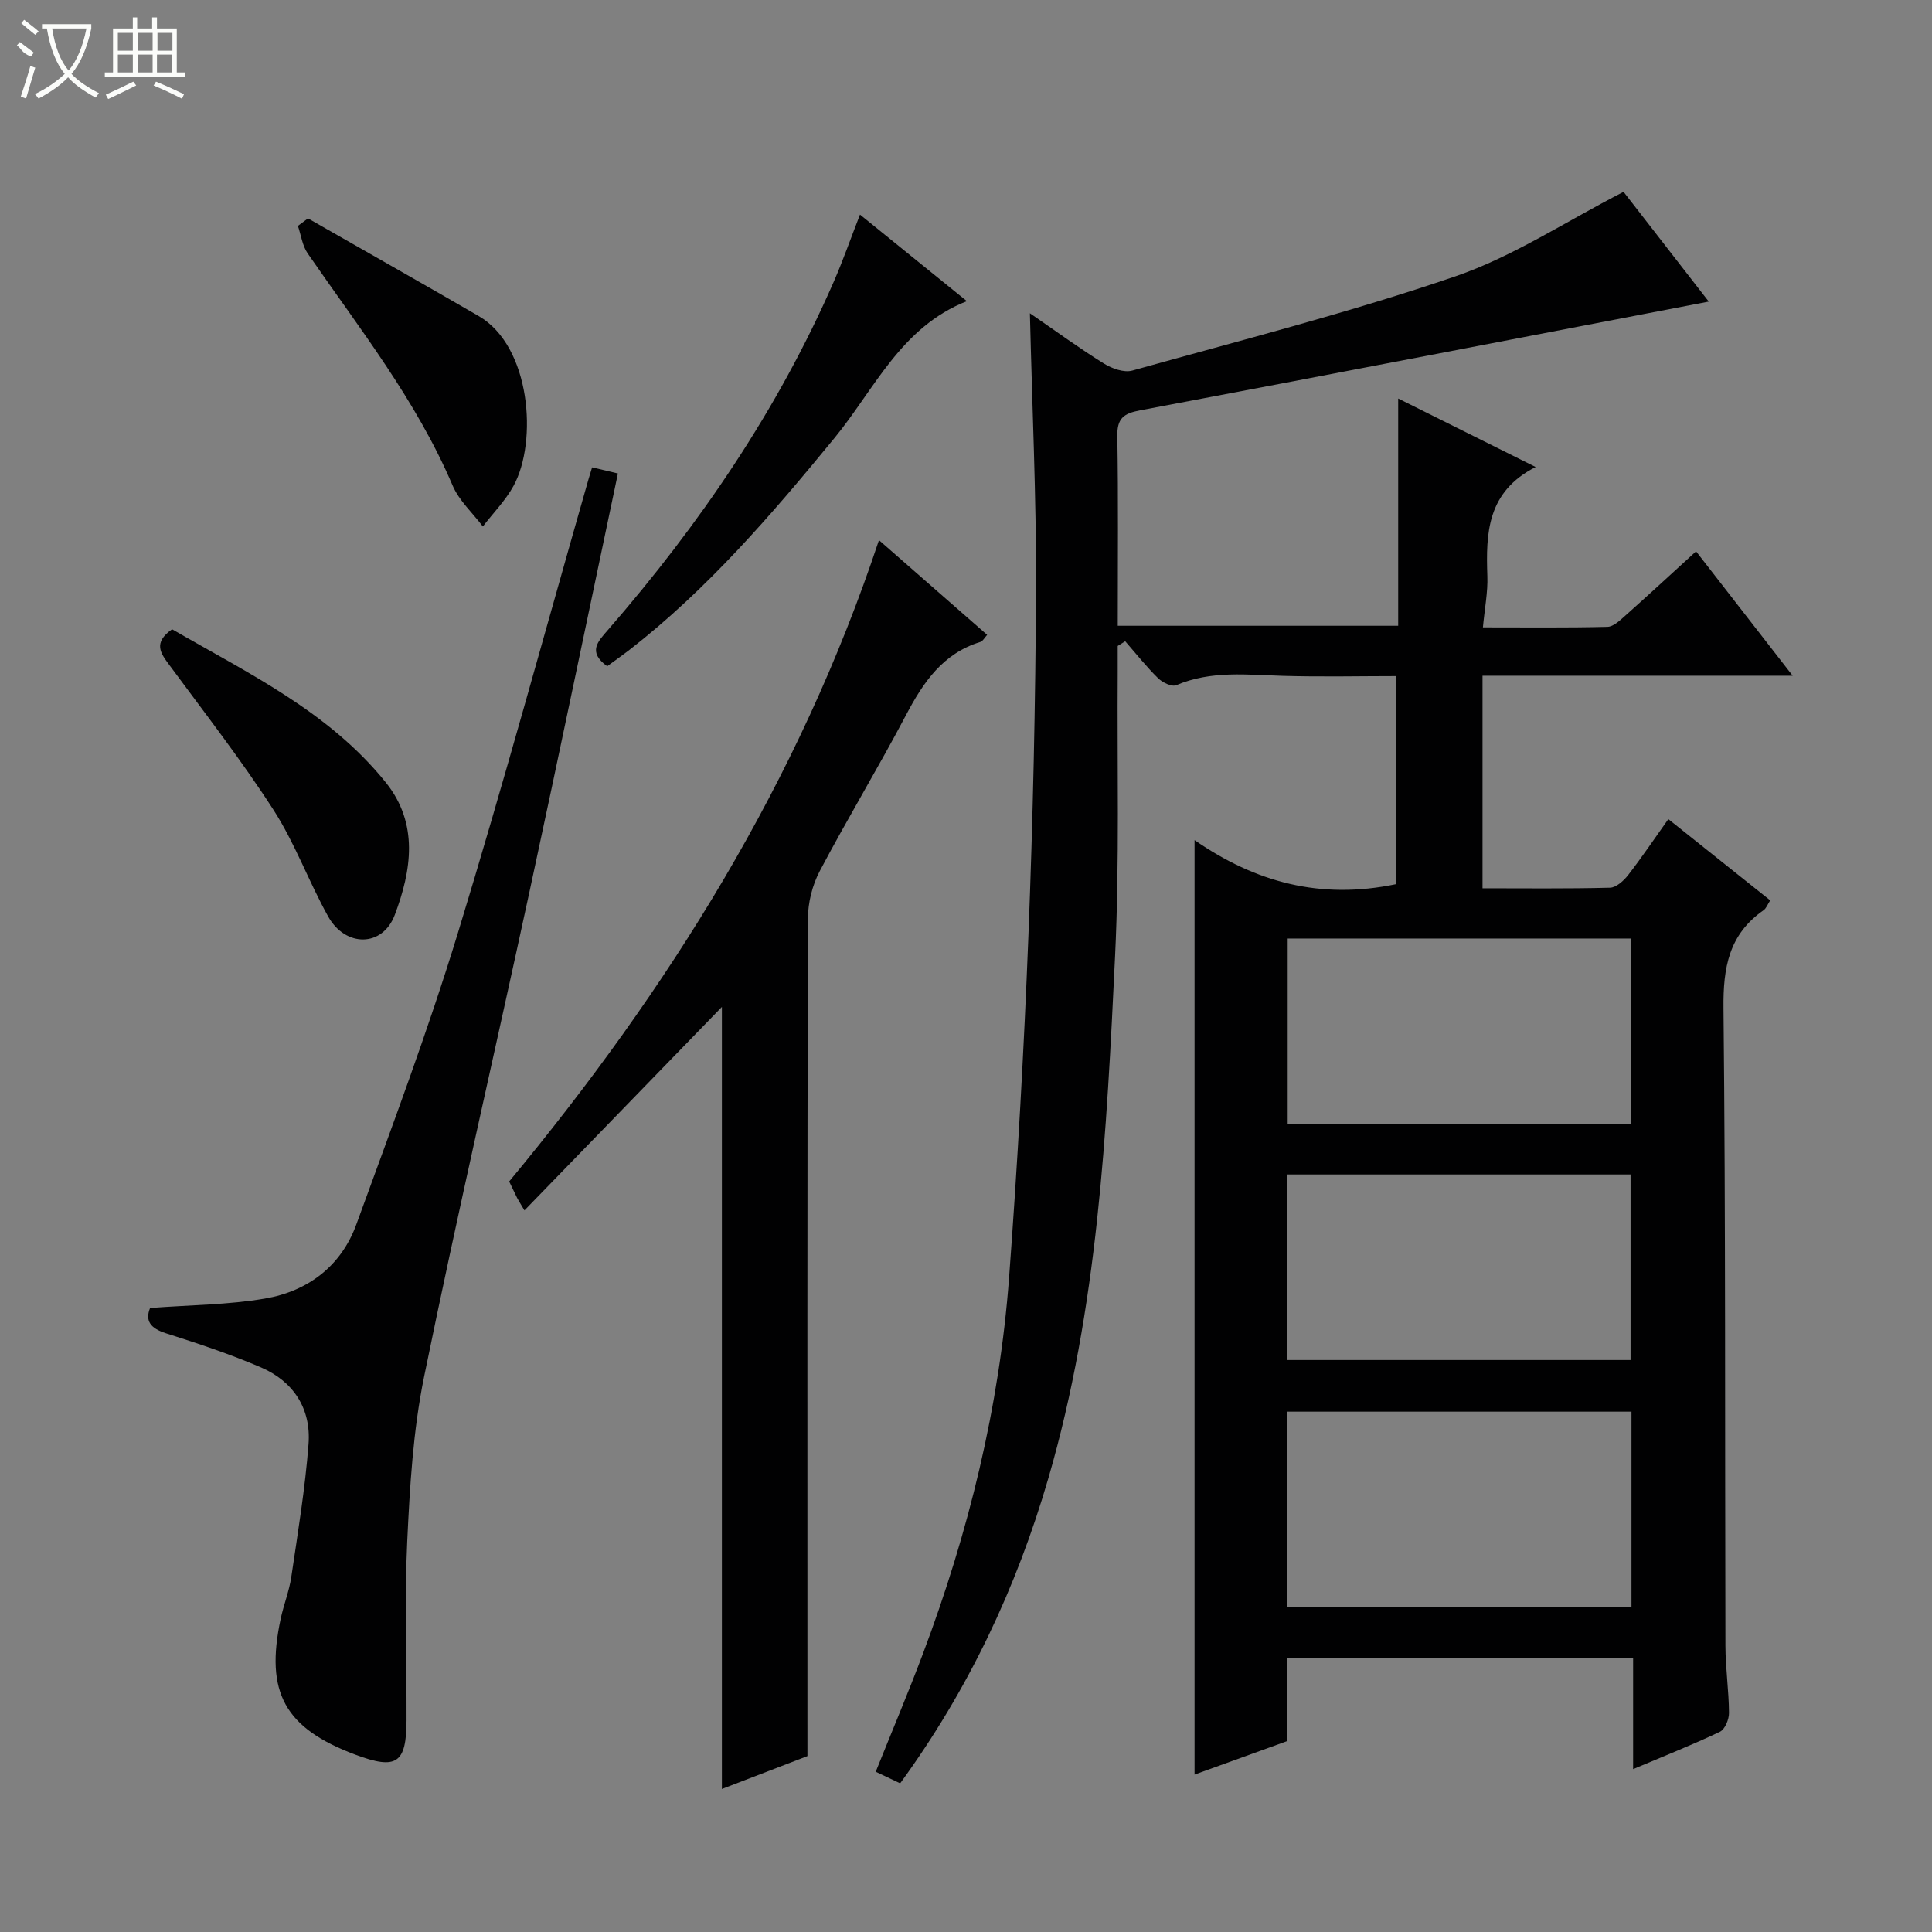 <svg enable-background="new 0 0 400 400" viewBox="0 0 400 400" xmlns="http://www.w3.org/2000/svg"><rect x="0" y="0" width="400" height="400" fill="#808080" stroke="none"/><g fill="#010102"><path d="m213.23 64.86c5.46 3.75 10.28 7.28 15.34 10.42 1.65 1.03 4.15 1.92 5.87 1.44 22.37-6.25 44.94-11.99 66.89-19.51 11.93-4.09 22.78-11.32 34.81-17.49 5.53 7.12 11.87 15.29 17.64 22.72-39.32 7.55-78.52 15.12-117.75 22.52-3.41.64-4.76 1.66-4.7 5.33.22 12.97.09 25.94.09 39.27h58.06c0-15.53 0-30.93 0-47.05 9.21 4.59 18.31 9.12 28.46 14.18-10.09 5.14-10.31 13.7-10 22.61.12 3.27-.54 6.56-.92 10.59 8.92 0 17.35.1 25.78-.11 1.25-.03 2.59-1.33 3.67-2.29 4.82-4.29 9.56-8.67 14.68-13.34 6.68 8.6 13.04 16.78 20 25.75-21.82 0-42.56 0-64.21 0v44.01c8.51 0 17.46.11 26.4-.12 1.28-.03 2.82-1.43 3.73-2.59 2.84-3.66 5.43-7.52 8.34-11.61 7.13 5.69 14 11.17 21.09 16.82-.52.8-.8 1.64-1.38 2.05-7.17 4.99-8.38 11.86-8.29 20.27.46 43.99.28 87.99.4 131.99.01 4.65.71 9.29.74 13.93.01 1.34-.84 3.4-1.89 3.9-5.67 2.7-11.52 5.01-17.96 7.73 0-7.99 0-15.36 0-23.01-24.08 0-47.66 0-71.69 0v17.23c-6.42 2.32-12.57 4.55-19.11 6.91 0-64.44 0-128.36 0-193.47 12.62 8.73 26.04 12.38 41.7 9.12 0-13.86 0-28.22 0-43.08-7.46 0-15.42.18-23.37-.05-7.47-.22-14.91-1.14-22.12 1.93-.91.39-2.86-.55-3.77-1.45-2.43-2.39-4.56-5.08-6.8-7.65-.52.33-1.03.65-1.55.98 0 1.77.01 3.54 0 5.32-.13 19.66.39 39.36-.55 58.98-1.74 36.34-3.55 72.75-13.81 108.01-6.6 22.69-16.55 43.8-30.68 63.17-1.72-.82-3.33-1.58-5.06-2.4 3.29-8.2 6.69-16.24 9.76-24.4 9.46-25.16 15.85-51.1 17.85-77.93 1.75-23.54 3.08-47.12 4-70.7.94-24.11 1.47-48.25 1.58-72.38.06-18.6-.81-37.22-1.27-56.55zm124.55 227.41c-24 0-47.54 0-71.22 0v40.37h71.22c0-13.52 0-26.75 0-40.37zm-.16-59.49c0-13.19 0-25.88 0-38.47-23.92 0-47.46 0-71.02 0v38.47zm-71.17 10.38v38.42h71.14c0-13.05 0-25.74 0-38.42-23.83 0-47.26 0-71.14 0z"/><path d="m181.98 111.83c7.94 6.95 15.06 13.18 22.4 19.61-.58.63-.9 1.31-1.39 1.46-7.79 2.38-11.83 8.35-15.41 15.15-5.73 10.88-12.12 21.42-17.86 32.3-1.54 2.92-2.44 6.54-2.45 9.84-.15 55.65-.1 111.31-.1 166.96v6.43c-5.82 2.24-11.61 4.46-17.71 6.81 0-54.53 0-108.51 0-161.92-13.18 13.58-26.72 27.54-40.88 42.13-1.03-1.75-1.3-2.16-1.52-2.59-.58-1.17-1.14-2.36-1.64-3.4 32.99-39.8 59.98-82.83 76.56-132.78z"/><path d="m31.07 270.81c8.41-.64 16.22-.65 23.81-1.96 8.87-1.52 15.75-6.72 18.89-15.33 7.28-19.95 14.75-39.86 20.97-60.15 9.56-31.23 18.12-62.76 27.11-94.17.18-.62.37-1.24.74-2.44 1.78.42 3.43.82 5.34 1.27-6.13 29.04-12.08 57.73-18.26 86.38-7.24 33.56-15 67.01-21.87 100.65-2.28 11.16-2.95 22.72-3.49 34.13-.58 12.3-.1 24.64-.14 36.97-.03 8.96-2.07 10.31-10.56 7.14-14.66-5.49-18.76-12.88-15.5-28.13.62-2.92 1.77-5.75 2.2-8.68 1.35-9.15 2.87-18.31 3.57-27.53.55-7.31-3.12-12.97-9.88-15.87-6.38-2.74-13.02-4.94-19.65-7.05-3.23-1.04-4.34-2.59-3.28-5.23z"/><path d="m125.71 137.94c-4.1-2.98-1.92-5.12.16-7.52 18.98-21.84 35.16-45.52 46.77-72.14 1.9-4.36 3.47-8.86 5.41-13.85 7.62 6.17 14.81 11.99 22.13 17.92-13.64 5.37-19.12 18.22-27.38 28.3-13.01 15.86-26.32 31.36-42.62 44.01-1.45 1.11-2.94 2.15-4.47 3.28z"/><path d="m35.63 130.28c15.79 9.14 32.44 17.06 44.23 31.7 6.9 8.57 5.32 18.29 1.88 27.43-2.54 6.74-10.23 6.74-13.81.32-4.03-7.23-6.86-15.17-11.33-22.09-6.65-10.31-14.22-20.03-21.51-29.92-1.81-2.44-3.49-4.61.54-7.44z"/><path d="m63.77 45.22c11.78 6.73 23.59 13.41 35.33 20.21 10.81 6.27 12.24 25.97 7.23 35.15-1.67 3.05-4.22 5.63-6.36 8.42-2.13-2.82-4.93-5.35-6.27-8.5-7.5-17.61-19.27-32.48-30-48.04-1.1-1.6-1.37-3.78-2.02-5.69.69-.51 1.39-1.03 2.09-1.55z"/></g><path d="m6.4 11.7c-2-.8-1.9-1.6-2.9-2.3l.6-.7c.9.7 1.9 1.4 2.9 2.2zm-2.1 8.3c.7-2.1 1.4-4.2 2-6.4.2.1.6.3 1 .4-.7 2.3-1.3 4.4-1.9 6.4zm3-12.8c-1.1-.9-2.1-1.7-2.9-2.4l.6-.7c1 .8 2 1.5 3 2.4zm1.4-1.3v-.9h10.2v.9c-.9 4.2-2.3 7.3-4.1 9.4 1.3 1.4 3.2 2.7 5.7 4-.2.2-.4.5-.7.9-2.5-1.4-4.4-2.7-5.7-4.2-1.4 1.5-3.5 3-6.1 4.4 0 0 0 0-.1-.1-.3-.4-.5-.7-.7-.8 2.7-1.3 4.7-2.8 6.2-4.2-1.8-2.2-3-5.3-3.7-9.4zm9.2 0h-7.1c.6 3.8 1.7 6.7 3.4 8.7 1.7-2 2.9-4.8 3.7-8.7z" fill="#fbfcfa"/><path d="m31.6 3.6h.9v2.3h4.1v9.1h1.7v.9h-16.6v-.9h1.7v-9.1h4.1v-2.3h.9v2.3h3.1v-2.3zm-4 13.3.6.8c-1.9.9-3.8 1.9-5.8 2.8-.2-.3-.3-.6-.5-.9 2-.9 3.9-1.8 5.7-2.7zm-3.2-10.1v3.7h3.1v-3.7zm0 4.5v3.7h3.1v-3.7zm4.1-4.5v3.7h3.1v-3.7zm0 4.5v3.7h3.1v-3.7zm9.1 9.1c-2.1-1.1-4.1-2-5.8-2.7l.5-.8c2.2.9 4.1 1.8 5.8 2.6l-.4.9zm-1.9-13.6h-3.1v3.7h3.1zm-3.2 4.5v3.7h3.1v-3.7z" fill="#fbfcfa"/></svg>